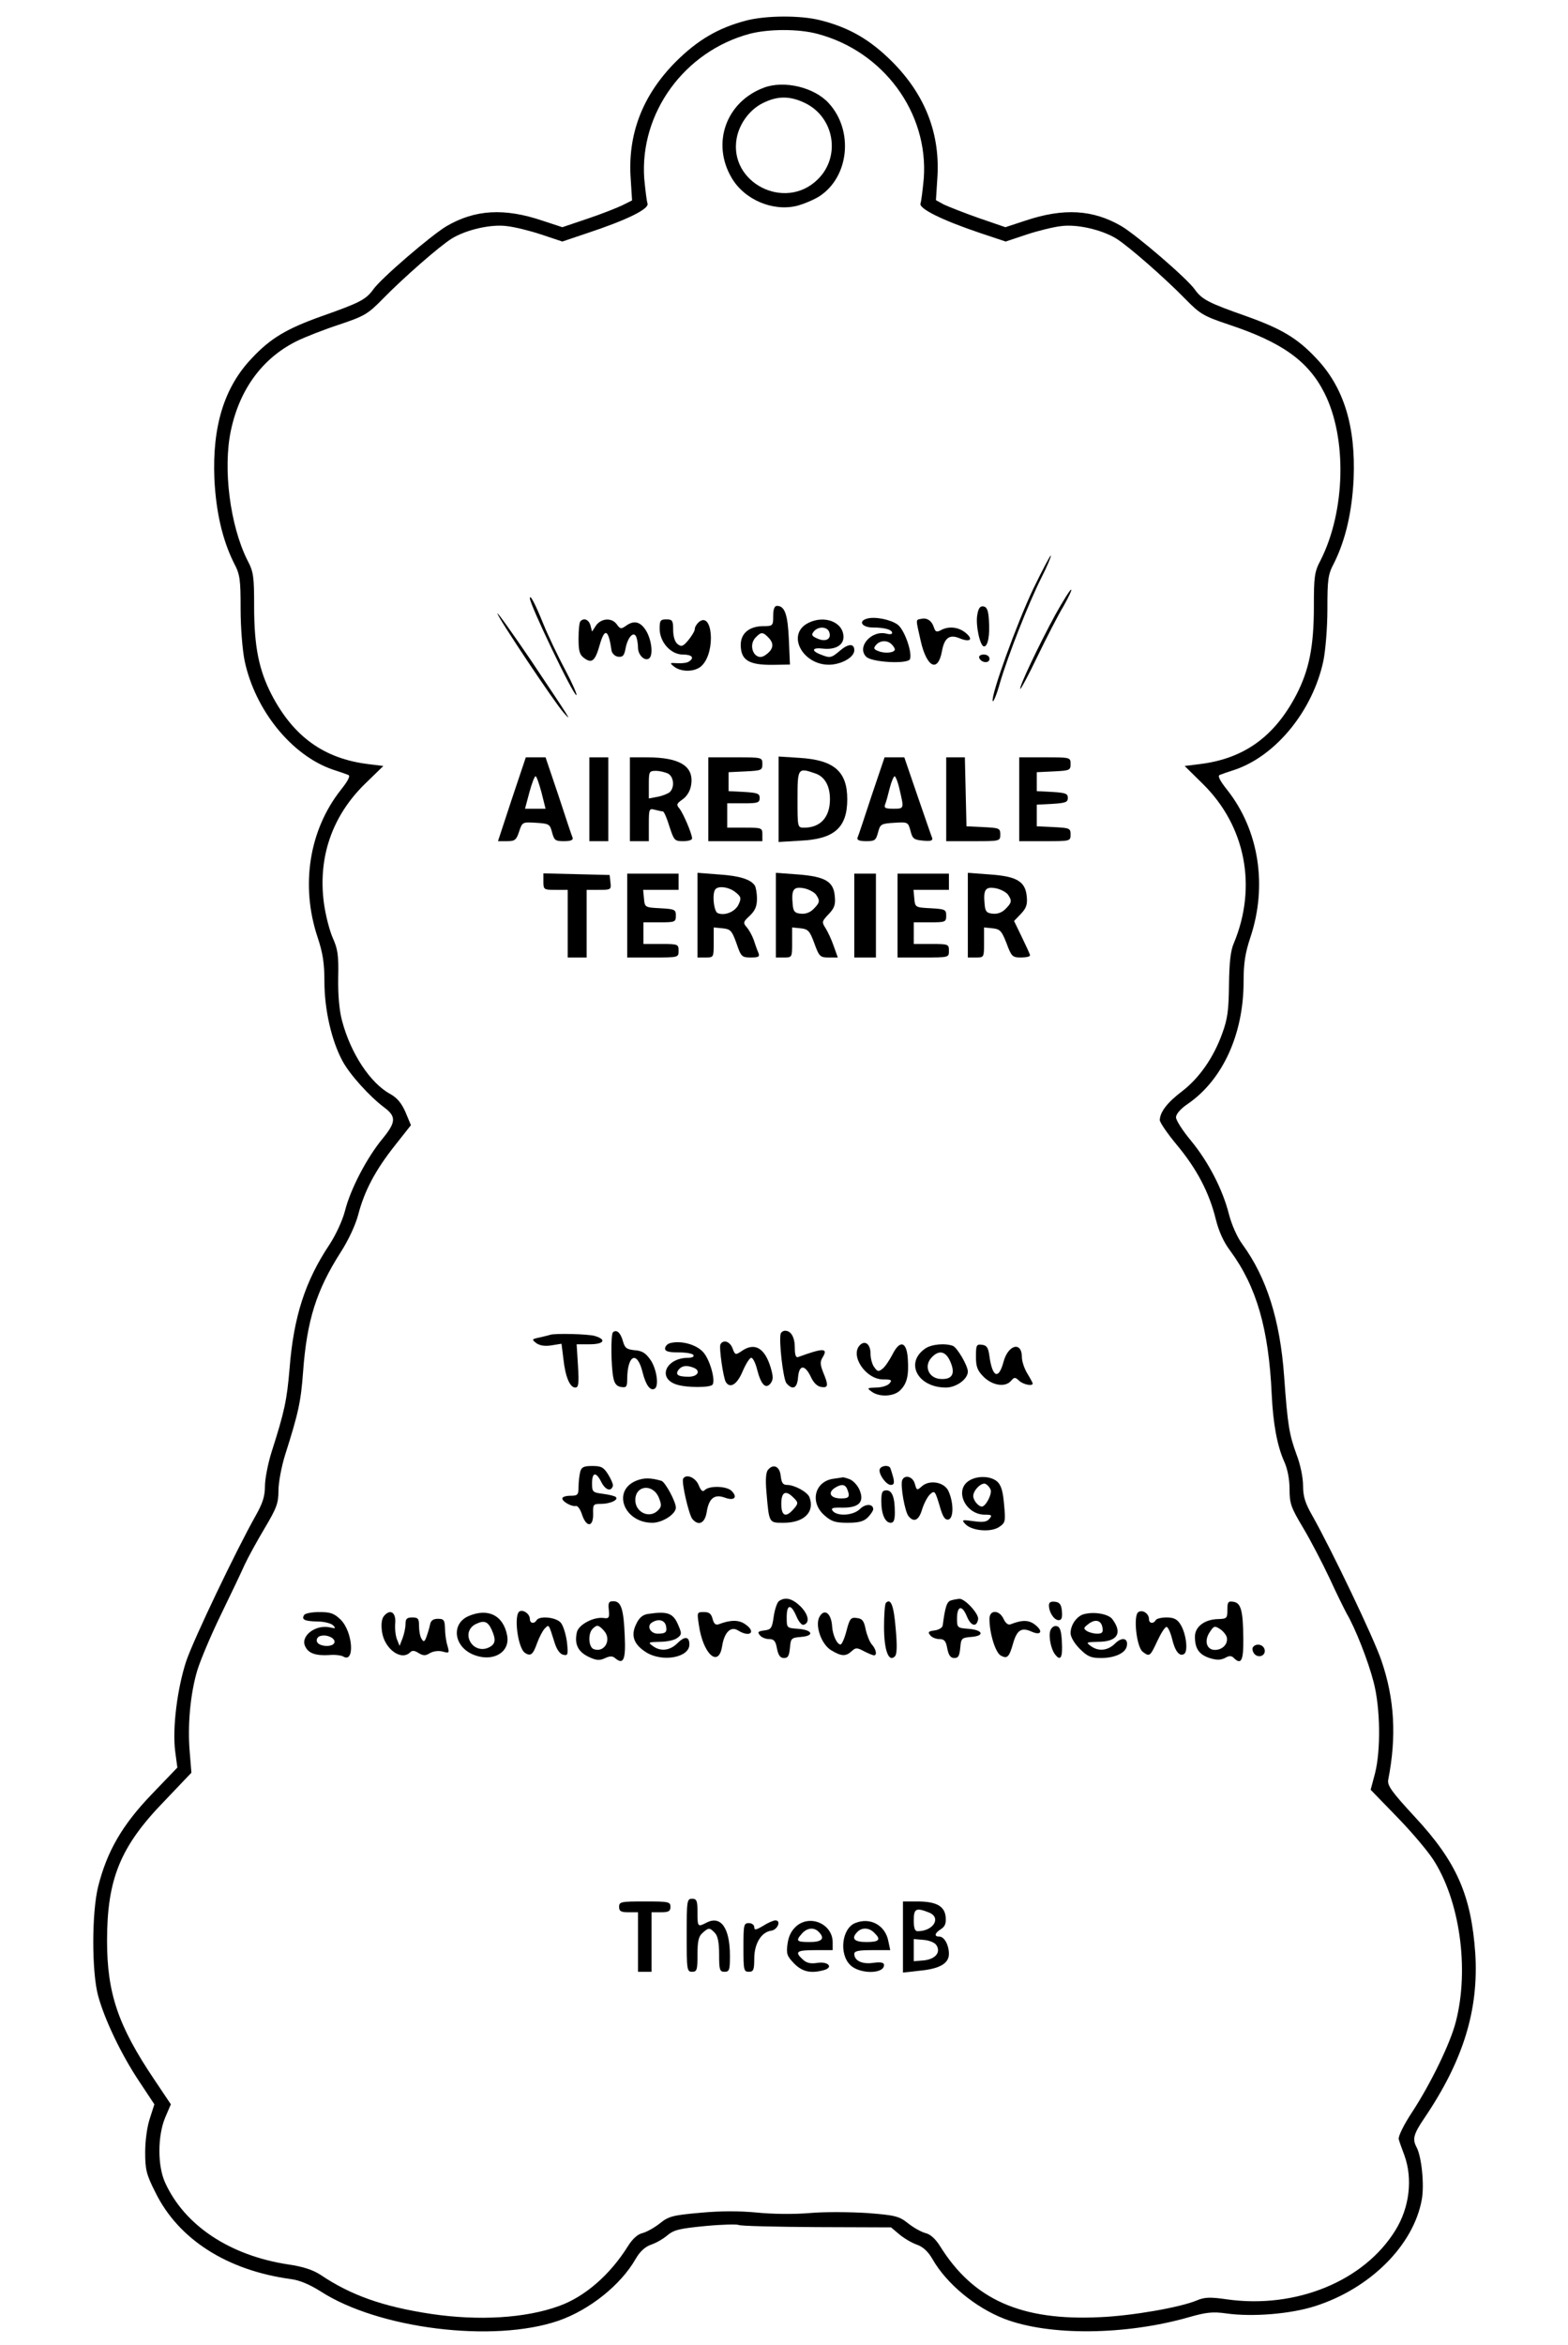 <?xml version="1.0" standalone="no"?>
<!DOCTYPE svg PUBLIC "-//W3C//DTD SVG 20010904//EN"
 "http://www.w3.org/TR/2001/REC-SVG-20010904/DTD/svg10.dtd">
<svg version="1.0" xmlns="http://www.w3.org/2000/svg"
 width="580pt" height="867pt" viewBox="0 0 580 867"
 preserveAspectRatio="xMidYMid meet">

<g transform="translate(0,867) scale(0.1,-0.1)"
fill="#000000" stroke="none">
<path d="M2760 8594 c-103 -27 -180 -72 -261 -153 -122 -123 -178 -267 -166
-433 l5 -79 -36 -18 c-21 -10 -79 -33 -130 -50 l-92 -31 -73 24 c-142 48 -250
41 -355 -20 -56 -33 -245 -195 -272 -235 -27 -37 -51 -49 -190 -98 -129 -46
-189 -81 -259 -156 -102 -107 -146 -252 -138 -445 6 -124 30 -226 72 -311 23
-43 25 -61 25 -171 0 -69 7 -153 15 -192 39 -182 173 -348 325 -401 25 -8 51
-17 58 -20 9 -3 0 -21 -27 -55 -118 -149 -150 -355 -86 -546 19 -57 25 -95 25
-163 0 -103 26 -218 67 -294 27 -50 100 -131 155 -172 44 -33 43 -54 -7 -115
-58 -70 -119 -187 -139 -267 -9 -35 -34 -89 -57 -124 -90 -135 -133 -267 -148
-460 -10 -116 -18 -156 -67 -309 -13 -42 -24 -98 -24 -125 0 -38 -9 -64 -35
-110 -71 -126 -228 -454 -256 -536 -33 -100 -52 -248 -41 -334 l8 -60 -97
-101 c-107 -112 -163 -208 -196 -339 -24 -97 -24 -316 0 -404 24 -88 86 -218
153 -318 l55 -83 -17 -53 c-10 -30 -17 -82 -17 -124 0 -64 4 -82 38 -149 85
-173 265 -288 500 -320 33 -4 70 -20 110 -45 214 -139 640 -192 881 -109 115
40 230 132 285 228 16 28 35 45 57 53 18 6 45 21 61 35 24 20 46 25 140 34 62
6 117 7 123 4 6 -4 135 -7 288 -8 l276 -1 32 -27 c17 -14 46 -31 64 -37 22 -8
41 -25 57 -53 52 -91 158 -179 266 -221 166 -64 449 -61 683 6 63 18 88 21
137 14 98 -14 240 -2 330 27 203 65 363 224 394 393 10 53 0 158 -19 194 -16
30 -12 48 28 107 145 214 202 401 189 610 -15 215 -69 338 -222 503 -88 95
-104 118 -100 139 31 158 24 297 -25 440 -27 81 -183 407 -255 535 -27 47 -35
72 -35 112 0 30 -10 79 -24 115 -27 74 -33 107 -46 289 -15 209 -65 366 -154
488 -20 27 -40 73 -50 111 -23 92 -76 194 -140 272 -31 37 -56 76 -56 87 0 12
17 32 44 50 129 89 206 258 206 452 0 68 6 106 25 163 64 191 32 397 -86 546
-27 34 -36 52 -27 55 7 3 33 12 58 20 152 53 286 219 325 401 8 39 15 123 15
192 0 110 2 128 25 171 42 85 66 187 72 311 8 193 -36 338 -138 445 -70 75
-130 110 -259 156 -139 49 -163 61 -190 98 -27 40 -216 202 -272 235 -105 61
-213 68 -356 20 l-73 -24 -99 34 c-54 19 -112 42 -129 50 l-29 16 5 78 c12
166 -44 310 -166 433 -82 82 -159 127 -266 154 -74 19 -202 18 -275 -1z m263
-49 c244 -64 412 -291 394 -535 -4 -42 -9 -83 -12 -92 -8 -19 82 -63 222 -110
l93 -31 78 26 c42 14 100 28 127 31 58 8 150 -13 204 -46 45 -28 179 -145 256
-224 55 -56 68 -63 160 -94 196 -65 294 -134 354 -253 84 -166 78 -436 -14
-618 -23 -43 -25 -61 -25 -171 0 -150 -18 -236 -65 -327 -81 -155 -194 -236
-357 -256 l-56 -7 68 -67 c157 -155 201 -379 114 -588 -12 -26 -17 -73 -18
-153 -1 -94 -5 -127 -25 -181 -32 -89 -85 -165 -149 -214 -54 -41 -81 -76 -82
-106 0 -9 29 -51 64 -93 74 -89 119 -176 143 -273 11 -45 29 -85 54 -118 97
-132 142 -288 153 -530 5 -107 20 -190 46 -248 12 -26 20 -65 20 -102 0 -54 5
-68 51 -145 28 -47 71 -130 97 -185 25 -55 54 -113 63 -130 32 -54 80 -176
100 -254 25 -95 27 -252 5 -338 l-16 -60 96 -99 c53 -54 113 -125 134 -157 99
-150 136 -406 85 -602 -20 -79 -92 -227 -161 -333 -32 -48 -53 -92 -50 -101 2
-9 12 -36 21 -60 31 -86 19 -192 -33 -276 -116 -189 -369 -292 -624 -256 -62
9 -83 8 -111 -4 -62 -26 -240 -57 -359 -62 -291 -14 -468 65 -591 263 -17 27
-36 44 -54 48 -15 4 -44 20 -64 36 -33 26 -46 30 -150 38 -63 4 -159 5 -214 0
-59 -5 -140 -4 -197 2 -65 6 -133 6 -208 -1 -101 -9 -117 -13 -149 -39 -20
-16 -49 -32 -64 -36 -18 -4 -37 -21 -54 -48 -66 -106 -160 -188 -256 -222
-124 -45 -297 -55 -472 -29 -179 27 -297 69 -410 145 -28 18 -64 30 -119 38
-216 33 -383 144 -455 302 -29 63 -28 174 0 241 l21 49 -61 91 c-134 199 -175
319 -175 514 0 228 49 348 211 515 l101 106 -6 74 c-9 100 2 219 28 305 12 39
51 131 87 205 36 74 76 158 88 185 13 28 46 88 74 135 44 74 51 92 51 139 0
29 11 88 24 130 50 157 59 199 67 308 14 191 49 302 139 443 29 45 55 101 65
139 23 88 63 164 135 255 l60 76 -20 48 c-15 34 -31 53 -56 67 -74 40 -147
150 -179 272 -10 37 -15 94 -14 158 2 84 -2 107 -20 147 -12 27 -27 85 -33
130 -22 168 30 320 151 439 l69 67 -56 7 c-163 20 -276 101 -357 256 -47 91
-65 177 -65 327 0 110 -2 128 -25 171 -64 128 -91 338 -61 479 32 152 116 267
242 330 32 16 104 44 159 62 92 31 105 38 160 94 77 79 211 196 256 224 54 33
146 54 204 46 28 -3 85 -17 127 -31 l78 -26 92 31 c148 49 231 90 223 110 -3
9 -8 50 -12 92 -17 242 148 470 390 535 69 18 179 19 250 0z"/>
<path d="M2826 8346 c-140 -52 -195 -205 -120 -333 47 -81 152 -126 242 -104
26 7 64 23 84 36 109 72 126 242 34 343 -53 59 -165 86 -240 58z m152 -57
c109 -53 133 -199 46 -283 -121 -118 -329 -11 -299 153 10 54 48 106 97 130
54 27 100 27 156 0z"/>
<path d="M3822 6493 c-60 -126 -157 -393 -150 -415 2 -6 15 24 27 68 31 104
104 290 153 388 22 43 37 80 35 82 -2 2 -31 -53 -65 -123z"/>
<path d="M3904 6398 c-60 -110 -136 -270 -130 -275 2 -2 31 52 64 121 33 68
76 152 96 185 19 34 32 61 28 61 -4 0 -30 -42 -58 -92z"/>
<path d="M1960 6458 c0 -24 160 -358 172 -358 4 0 -14 42 -41 93 -27 50 -64
128 -82 172 -29 72 -49 110 -49 93z"/>
<path d="M2860 6393 c0 -37 -1 -38 -39 -38 -50 -1 -81 -27 -81 -69 0 -57 30
-75 119 -74 l63 1 -4 92 c-4 93 -15 125 -44 125 -9 0 -14 -12 -14 -37z m-14
-84 c19 -22 13 -43 -18 -63 -36 -22 -64 37 -32 68 20 21 27 20 50 -5z"/>
<path d="M3615 6397 c-7 -37 10 -117 25 -117 14 0 22 40 18 96 -2 36 -7 50
-20 52 -12 2 -19 -6 -23 -31z"/>
<path d="M1840 6402 c0 -13 211 -329 245 -367 33 -37 30 -32 -122 195 -68 100
-123 177 -123 172z"/>
<path d="M3208 6383 c-35 -9 -20 -33 21 -33 43 0 71 -8 71 -20 0 -5 -9 -6 -20
-3 -56 15 -112 -49 -76 -85 20 -21 154 -28 162 -9 9 26 -21 110 -46 128 -27
19 -84 30 -112 22z m90 -95 c7 -7 12 -15 12 -19 0 -12 -35 -16 -59 -7 -19 7
-21 11 -11 23 15 18 42 19 58 3z"/>
<path d="M3408 6382 c-22 -4 -21 2 -2 -83 22 -96 63 -117 78 -38 9 51 28 65
66 49 39 -16 52 -4 21 21 -26 21 -62 25 -91 9 -15 -8 -20 -6 -25 9 -8 26 -26
38 -47 33z"/>
<path d="M2147 6373 c-4 -3 -7 -32 -7 -64 0 -48 4 -60 22 -73 28 -20 40 -9 57
52 18 62 32 55 43 -23 2 -11 12 -21 24 -23 18 -2 23 4 28 31 8 42 31 66 40 41
3 -8 6 -26 6 -39 0 -26 24 -50 40 -40 17 10 11 68 -10 103 -21 34 -45 40 -75
18 -17 -12 -21 -12 -33 5 -18 26 -57 24 -77 -3 l-15 -23 -6 23 c-6 21 -24 29
-37 15z"/>
<path d="M2440 6346 c0 -50 41 -96 86 -96 34 0 44 -12 22 -26 -7 -5 -26 -7
-43 -6 -28 2 -29 1 -11 -13 29 -22 82 -19 104 6 50 53 37 201 -13 159 -8 -7
-15 -18 -15 -26 0 -7 -11 -25 -24 -41 -20 -24 -26 -25 -40 -14 -10 8 -16 29
-16 52 0 35 -3 39 -25 39 -22 0 -25 -4 -25 -34z"/>
<path d="M2990 6367 c-86 -43 -17 -164 88 -154 43 5 82 29 82 53 0 25 -21 25
-51 0 -34 -29 -38 -30 -73 -16 -37 14 -32 27 8 22 45 -5 76 12 76 43 0 55 -70
82 -130 52z m77 -33 c10 -26 -12 -39 -43 -25 -21 9 -24 14 -14 26 16 20 49 19
57 -1z"/>
<path d="M3622 6238 c7 -19 38 -22 38 -4 0 10 -9 16 -21 16 -12 0 -19 -5 -17
-12z"/>
<path d="M1893 5715 l-51 -155 33 0 c29 0 35 4 45 35 12 36 12 36 63 33 48 -3
51 -5 59 -35 8 -30 12 -33 44 -33 25 0 35 4 32 13 -3 6 -26 76 -52 155 l-48
142 -37 0 -36 0 -52 -155z m110 25 l15 -60 -38 0 -38 0 16 60 c9 33 19 60 23
60 4 0 13 -27 22 -60z"/>
<path d="M2180 5715 l0 -155 35 0 35 0 0 155 0 155 -35 0 -35 0 0 -155z"/>
<path d="M2330 5715 l0 -155 35 0 35 0 0 61 c0 59 1 61 23 55 12 -3 25 -6 29
-6 4 0 15 -25 24 -55 17 -52 19 -55 51 -55 18 0 33 4 33 10 0 17 -33 94 -47
111 -12 14 -10 18 11 33 15 10 28 29 32 51 13 71 -39 105 -163 105 l-63 0 0
-155z m141 95 c22 -12 25 -52 6 -69 -8 -6 -28 -14 -45 -17 l-32 -6 0 51 c0 48
1 51 26 51 14 0 34 -5 45 -10z"/>
<path d="M2620 5715 l0 -155 100 0 100 0 0 25 c0 24 -2 25 -65 25 l-65 0 0 45
0 45 60 0 c53 0 60 2 60 20 0 16 -8 19 -57 22 l-58 3 0 35 0 35 63 3 c58 3 62
4 62 27 0 25 -1 25 -100 25 l-100 0 0 -155z"/>
<path d="M2880 5715 l0 -158 83 5 c124 6 171 49 171 153 0 103 -49 145 -176
153 l-78 5 0 -158z m137 95 c34 -12 53 -46 53 -95 0 -66 -35 -105 -95 -105
-25 0 -25 0 -25 105 0 116 1 118 67 95z"/>
<path d="M3224 5728 c-26 -79 -49 -149 -52 -155 -3 -9 7 -13 32 -13 32 0 36 3
44 33 8 30 11 32 60 35 50 3 51 3 60 -30 7 -29 13 -33 46 -36 29 -3 37 0 34
10 -3 7 -27 77 -54 155 l-49 143 -37 0 -36 0 -48 -142z m104 21 c16 -69 17
-69 -24 -69 -29 0 -35 3 -30 16 4 9 11 36 17 60 6 24 15 44 18 44 4 0 13 -23
19 -51z"/>
<path d="M3500 5715 l0 -155 100 0 c99 0 100 0 100 25 0 23 -4 24 -62 27 l-63
3 -3 128 -3 127 -34 0 -35 0 0 -155z"/>
<path d="M3770 5715 l0 -155 95 0 c94 0 95 0 95 25 0 23 -4 24 -62 27 l-63 3
0 40 0 40 58 3 c48 3 57 6 57 22 0 16 -9 19 -57 22 l-58 3 0 35 0 35 63 3 c58
3 62 4 62 27 0 25 -1 25 -95 25 l-95 0 0 -155z"/>
<path d="M2010 5410 c0 -29 2 -30 45 -30 l45 0 0 -125 0 -125 35 0 35 0 0 125
0 125 46 0 c44 0 45 1 42 28 l-3 27 -122 3 -123 3 0 -31z"/>
<path d="M2320 5285 l0 -155 95 0 c95 0 95 0 95 25 0 24 -2 25 -65 25 l-65 0
0 40 0 40 60 0 c57 0 60 1 60 25 0 22 -4 24 -57 27 -57 3 -58 3 -61 36 l-3 32
65 0 66 0 0 30 0 30 -95 0 -95 0 0 -155z"/>
<path d="M2580 5286 l0 -156 30 0 c30 0 30 0 30 56 l0 55 32 -3 c30 -3 35 -8
52 -55 17 -50 20 -53 53 -53 30 0 34 3 28 18 -4 9 -12 31 -17 47 -6 17 -18 38
-26 47 -14 16 -13 20 11 42 20 19 27 35 27 63 0 21 -4 43 -8 49 -15 23 -57 36
-133 41 l-79 6 0 -157z m141 85 c20 -16 22 -22 11 -45 -12 -26 -50 -43 -77
-32 -15 5 -22 76 -8 89 12 13 51 7 74 -12z"/>
<path d="M2870 5286 l0 -156 30 0 c30 0 30 0 30 56 l0 55 31 -3 c28 -3 34 -9
51 -55 18 -50 22 -53 53 -53 l34 0 -15 42 c-8 24 -22 53 -30 66 -15 23 -14 26
11 52 21 22 26 35 23 65 -4 56 -35 74 -136 82 l-82 6 0 -157z m148 77 c16 -23
15 -30 -9 -54 -13 -13 -30 -19 -47 -17 -23 2 -28 9 -30 36 -5 53 3 65 41 58
17 -3 38 -14 45 -23z"/>
<path d="M3160 5285 l0 -155 40 0 40 0 0 155 0 155 -40 0 -40 0 0 -155z"/>
<path d="M3320 5285 l0 -155 95 0 c95 0 95 0 95 25 0 24 -2 25 -65 25 l-65 0
0 40 0 40 60 0 c57 0 60 1 60 25 0 22 -4 24 -57 27 -57 3 -58 3 -61 36 l-3 32
65 0 66 0 0 30 0 30 -95 0 -95 0 0 -155z"/>
<path d="M3580 5286 l0 -156 30 0 c30 0 30 0 30 56 l0 55 31 -3 c28 -3 34 -9
52 -55 18 -49 22 -53 53 -53 19 0 34 3 34 8 0 4 -14 34 -30 67 l-29 60 25 26
c20 21 25 35 22 64 -5 56 -36 75 -137 82 l-81 6 0 -157z m148 77 c16 -23 15
-30 -9 -54 -13 -13 -30 -19 -47 -17 -23 2 -28 9 -30 36 -5 53 3 65 41 58 17
-3 38 -14 45 -23z"/>
<path d="M2267 3744 c-8 -9 -7 -127 2 -169 4 -21 13 -31 29 -33 19 -3 22 1 22
30 1 90 37 106 57 24 12 -48 29 -70 45 -60 16 10 7 72 -15 105 -18 26 -31 35
-59 37 -30 3 -37 8 -44 34 -9 32 -24 44 -37 32z"/>
<path d="M2888 3740 c-8 -24 9 -170 21 -184 23 -27 40 -19 43 22 4 47 25 48
47 2 10 -22 24 -36 39 -38 26 -4 27 6 7 54 -11 28 -12 39 -3 54 23 37 4 37
-89 3 -9 -4 -13 7 -13 34 0 39 -14 63 -36 63 -7 0 -14 -5 -16 -10z"/>
<path d="M2035 3735 c-5 -2 -23 -6 -40 -10 -28 -6 -29 -7 -11 -21 13 -9 32
-12 56 -8 l37 6 7 -56 c7 -66 24 -106 44 -106 12 0 14 14 10 80 l-5 80 49 0
c53 0 63 18 17 31 -25 7 -146 10 -164 4z"/>
<path d="M2478 3704 c-10 -3 -18 -12 -18 -20 0 -10 13 -14 49 -14 28 0 53 -4
56 -10 3 -6 -5 -10 -19 -10 -83 0 -116 -76 -43 -99 37 -12 125 -12 133 0 11
18 -11 94 -35 120 -26 29 -84 44 -123 33z m86 -90 c30 -11 18 -34 -17 -34 -40
0 -51 8 -36 27 12 14 29 16 53 7z"/>
<path d="M2665 3700 c-6 -10 10 -124 20 -140 16 -25 42 -8 62 40 12 28 26 50
32 50 6 0 16 -20 22 -45 14 -54 31 -72 49 -50 10 13 11 24 1 58 -22 74 -60 96
-109 61 -21 -14 -23 -14 -32 10 -9 26 -34 35 -45 16z"/>
<path d="M3181 3697 c-38 -38 21 -127 86 -127 30 0 34 -2 23 -15 -7 -8 -29
-15 -49 -15 -34 -1 -35 -2 -17 -15 28 -21 82 -19 106 5 25 25 32 54 28 116 -4
64 -29 72 -57 16 -11 -21 -27 -45 -36 -52 -15 -12 -19 -12 -31 5 -8 10 -14 33
-14 51 0 34 -20 50 -39 31z"/>
<path d="M3422 3684 c-76 -53 -27 -144 77 -144 38 0 81 31 81 59 0 22 -39 88
-55 95 -30 11 -80 6 -103 -10z m94 -50 c19 -45 5 -66 -40 -62 -41 4 -59 47
-31 78 28 31 54 25 71 -16z"/>
<path d="M3610 3655 c0 -38 5 -52 29 -76 33 -32 80 -39 101 -14 12 14 15 14
30 0 15 -14 50 -21 50 -10 0 2 -9 19 -20 37 -11 18 -20 45 -20 60 0 60 -51 47
-68 -17 -18 -67 -41 -58 -52 20 -4 32 -10 41 -27 43 -21 3 -23 -1 -23 -43z"/>
<path d="M2146 3228 c-3 -13 -6 -38 -6 -55 0 -30 -3 -33 -30 -33 -16 0 -30 -4
-30 -10 0 -12 35 -31 50 -28 7 2 17 -13 23 -32 16 -48 42 -47 41 3 -1 35 0 37
30 37 33 0 65 15 54 25 -3 4 -25 9 -47 12 -39 5 -41 7 -41 39 0 42 15 44 35 3
15 -28 35 -35 42 -13 2 5 -6 24 -17 42 -17 27 -25 32 -59 32 -32 0 -40 -4 -45
-22z"/>
<path d="M2841 3236 c-8 -9 -10 -36 -6 -82 10 -117 9 -114 64 -114 75 0 116
40 95 95 -8 19 -55 45 -83 45 -15 0 -20 8 -23 32 -3 36 -27 48 -47 24z m93
-102 c20 -19 20 -23 -1 -46 -27 -30 -43 -22 -43 22 0 44 16 52 44 24z"/>
<path d="M3255 3240 c-9 -15 22 -60 40 -60 12 0 14 7 9 28 -4 15 -9 30 -11 35
-6 11 -31 9 -38 -3z"/>
<path d="M2352 3195 c-89 -38 -43 -155 61 -155 37 0 87 32 87 56 0 22 -39 94
-53 99 -41 12 -66 12 -95 0z m85 -62 c11 -27 10 -34 -3 -47 -31 -32 -84 -8
-84 38 0 55 65 62 87 9z"/>
<path d="M2527 3203 c-7 -12 21 -133 34 -149 23 -27 46 -16 53 25 8 52 29 68
67 54 35 -13 49 1 25 25 -18 18 -82 20 -99 3 -8 -8 -14 -3 -23 19 -12 28 -46
42 -57 23z"/>
<path d="M3084 3203 c-70 -9 -90 -86 -35 -135 26 -23 40 -28 86 -28 42 0 60 5
75 20 11 11 20 25 20 30 0 21 -29 21 -49 1 -24 -24 -82 -28 -100 -8 -9 11 -3
14 34 13 61 -1 83 20 65 64 -7 18 -24 36 -37 41 -13 5 -25 8 -26 7 -1 0 -16
-3 -33 -5z m50 -39 c11 -28 7 -34 -23 -34 -37 0 -50 19 -26 37 25 17 41 17 49
-3z"/>
<path d="M3337 3197 c-7 -19 10 -117 24 -133 20 -24 38 -15 50 26 7 22 20 47
30 56 16 14 18 12 34 -41 12 -43 20 -55 33 -53 20 4 20 63 0 106 -16 33 -70
42 -98 17 -18 -16 -19 -16 -26 9 -7 27 -38 36 -47 13z"/>
<path d="M3582 3194 c-52 -36 -10 -124 61 -124 25 0 28 -2 17 -15 -10 -12 -24
-14 -59 -9 -43 6 -45 5 -30 -11 24 -25 93 -31 124 -11 24 16 25 20 19 84 -4
49 -11 72 -26 85 -25 21 -76 22 -106 1z m82 -31 c7 -16 -18 -63 -32 -63 -13 0
-32 23 -32 39 0 21 30 51 45 45 7 -3 16 -13 19 -21z"/>
<path d="M3260 3119 c0 -47 14 -79 35 -79 11 0 15 11 15 38 0 56 -10 82 -31
82 -16 0 -19 -8 -19 -41z"/>
<path d="M2882 2751 c-7 -4 -16 -30 -20 -57 -6 -44 -10 -49 -35 -52 -23 -3
-26 -6 -16 -18 6 -8 22 -14 34 -14 18 0 24 -7 29 -35 5 -25 12 -35 26 -35 15
0 19 8 22 38 3 35 5 37 41 40 51 4 43 26 -11 30 -42 3 -42 3 -42 43 0 49 16
50 36 3 8 -19 20 -34 27 -31 23 7 18 37 -11 67 -31 30 -56 37 -80 21z"/>
<path d="M3518 2753 c-16 -4 -22 -25 -31 -93 -1 -8 -15 -16 -30 -18 -23 -3
-26 -6 -16 -18 6 -8 22 -14 34 -14 18 0 24 -7 29 -35 5 -25 12 -35 26 -35 15
0 19 8 22 38 3 35 5 37 41 40 51 4 43 26 -11 30 -40 3 -42 4 -42 37 0 48 18
53 36 10 15 -37 36 -43 42 -12 4 20 -50 78 -70 76 -7 -1 -21 -3 -30 -6z"/>
<path d="M2252 2718 c3 -29 0 -33 -19 -30 -37 5 -92 -24 -99 -52 -10 -43 3
-72 42 -91 29 -14 41 -15 61 -6 19 9 29 9 39 0 30 -25 39 -5 35 81 -4 100 -13
130 -42 130 -17 0 -20 -5 -17 -32z m-18 -77 c30 -33 2 -83 -38 -68 -19 7 -22
57 -4 75 16 16 22 15 42 -7z"/>
<path d="M3277 2744 c-4 -4 -7 -44 -7 -89 0 -86 17 -132 40 -109 8 8 9 38 3
104 -7 85 -18 112 -36 94z"/>
<path d="M3880 2735 c0 -26 19 -55 36 -55 11 0 14 9 12 33 -2 24 -8 33 -25 35
-16 2 -23 -2 -23 -13z"/>
<path d="M4540 2718 c0 -31 -2 -33 -34 -34 -50 -1 -86 -28 -86 -65 0 -44 15
-66 54 -79 26 -8 40 -8 57 0 15 9 24 9 32 1 28 -28 37 -12 36 72 -1 104 -9
131 -37 135 -19 3 -22 -1 -22 -30z m-2 -102 c5 -24 -16 -46 -44 -46 -31 0 -41
34 -19 66 15 23 18 24 38 11 12 -8 23 -22 25 -31z"/>
<path d="M1923 2713 c-24 -9 -8 -137 19 -154 21 -14 30 -6 45 37 8 21 20 45
28 53 16 16 14 19 37 -54 8 -25 20 -41 32 -43 17 -4 18 1 13 48 -4 29 -14 61
-23 71 -18 20 -78 26 -89 9 -9 -15 -25 -12 -25 4 0 18 -22 35 -37 29z"/>
<path d="M4211 2710 c-20 -12 -7 -130 16 -147 25 -19 27 -18 54 40 13 28 28
52 34 52 5 0 14 -19 20 -42 11 -48 28 -69 45 -58 16 10 7 78 -14 110 -12 19
-25 25 -51 25 -18 0 -37 -4 -40 -10 -9 -15 -25 -12 -25 4 0 20 -23 36 -39 26z"/>
<path d="M1125 2699 c-11 -17 2 -23 50 -24 24 0 50 -7 57 -14 11 -11 9 -13
-10 -8 -55 13 -114 -33 -92 -72 12 -24 39 -33 88 -30 21 2 43 -1 51 -5 44 -28
37 90 -9 136 -24 23 -37 28 -79 28 -27 0 -53 -5 -56 -11z m112 -102 c-6 -19
-61 -15 -65 5 -2 9 4 18 15 20 24 6 55 -10 50 -25z"/>
<path d="M1420 2695 c-8 -10 -11 -30 -7 -58 9 -63 71 -109 104 -76 8 8 17 7
32 -3 17 -10 25 -10 41 0 12 7 31 10 47 6 25 -7 26 -6 18 22 -5 16 -9 45 -9
64 -1 30 -4 35 -26 35 -17 0 -26 -6 -29 -20 -2 -11 -8 -31 -13 -45 -7 -20 -11
-22 -18 -10 -6 8 -10 30 -10 48 0 27 -3 32 -25 32 -20 0 -25 -5 -25 -24 0 -14
-5 -37 -11 -53 l-11 -28 -10 25 c-5 13 -8 40 -6 60 3 39 -19 53 -42 25z"/>
<path d="M1733 2695 c-62 -27 -56 -106 10 -139 73 -35 145 1 133 67 -14 75
-71 103 -143 72z m86 -51 c16 -36 14 -52 -9 -64 -26 -14 -57 -5 -71 21 -14 26
-4 54 24 66 28 13 42 8 56 -23z"/>
<path d="M2397 2703 c-20 -3 -33 -14 -44 -38 -21 -43 -8 -76 39 -105 60 -36
158 -18 158 30 0 30 -17 32 -44 5 -28 -28 -63 -32 -92 -10 -18 13 -16 14 27
15 25 0 54 6 64 14 17 12 17 17 5 45 -19 47 -39 55 -113 44z m66 -42 c6 -25 0
-31 -30 -31 -27 0 -42 28 -22 41 23 15 46 10 52 -10z"/>
<path d="M2585 2663 c15 -108 73 -161 86 -80 8 52 32 76 59 59 45 -28 69 -5
25 24 -24 16 -54 15 -96 -1 -12 -4 -18 1 -23 19 -5 20 -13 26 -32 26 -26 0
-26 -1 -19 -47z"/>
<path d="M3031 2692 c-17 -32 7 -101 43 -123 38 -23 54 -24 76 -4 15 14 20 14
46 0 16 -8 32 -15 37 -15 12 0 8 22 -8 40 -8 9 -18 34 -23 56 -6 32 -13 40
-33 42 -22 3 -26 -2 -38 -48 -7 -27 -17 -50 -22 -50 -13 0 -29 35 -31 67 -3
49 -29 68 -47 35z"/>
<path d="M3660 2685 c0 -54 22 -125 42 -136 24 -13 31 -6 46 47 14 48 31 58
67 42 35 -16 45 0 15 24 -23 19 -48 20 -91 3 -10 -4 -19 3 -27 20 -16 34 -52
34 -52 0z"/>
<path d="M4013 2703 c-28 -5 -53 -39 -53 -71 0 -14 14 -38 34 -58 28 -28 41
-34 78 -34 51 0 91 18 96 44 6 30 -18 35 -43 10 -27 -27 -62 -31 -91 -9 -18
13 -16 14 28 15 71 0 91 32 53 83 -13 19 -64 29 -102 20z m65 -51 c3 -17 -1
-22 -20 -22 -13 0 -30 5 -38 10 -13 9 -12 12 5 25 26 21 49 15 53 -13z"/>
<path d="M3885 2641 c-7 -22 3 -70 18 -88 20 -26 28 -11 25 44 -2 44 -7 59
-20 61 -9 2 -19 -5 -23 -17z"/>
<path d="M4634 2579 c-3 -6 0 -17 7 -25 18 -17 44 -2 36 20 -7 18 -33 21 -43
5z"/>
<path d="M2540 1515 c0 -128 1 -135 20 -135 18 0 20 7 20 63 0 49 4 68 18 80
23 21 27 21 46 1 11 -11 16 -35 16 -80 0 -57 2 -64 20 -64 18 0 20 7 20 59 0
104 -34 151 -88 122 -31 -16 -32 -15 -32 39 0 43 -3 50 -20 50 -19 0 -20 -7
-20 -135z"/>
<path d="M2290 1620 c0 -16 7 -20 35 -20 l35 0 0 -110 0 -110 25 0 25 0 0 110
0 110 35 0 c28 0 35 4 35 20 0 19 -7 20 -95 20 -88 0 -95 -1 -95 -20z"/>
<path d="M3340 1509 l0 -132 62 7 c74 7 108 27 108 62 0 33 -17 64 -35 64 -21
0 -18 13 6 28 15 10 19 21 17 45 -4 40 -35 57 -105 57 l-53 0 0 -131z m94 91
c50 -18 20 -70 -40 -70 -10 0 -14 12 -14 40 0 43 8 48 54 30z m30 -122 c17
-27 -5 -52 -48 -56 l-36 -3 0 41 0 41 36 -3 c22 -2 42 -10 48 -20z"/>
<path d="M2823 1550 c-27 -16 -33 -17 -33 -5 0 8 -9 15 -20 15 -19 0 -20 -7
-20 -90 0 -83 1 -90 20 -90 17 0 20 7 20 49 0 55 26 98 63 103 23 3 38 38 15
38 -7 0 -28 -9 -45 -20z"/>
<path d="M2946 1549 c-19 -17 -29 -37 -33 -66 -5 -37 -2 -45 25 -73 30 -30 61
-37 109 -24 37 10 17 33 -23 27 -25 -4 -40 -1 -54 12 -32 29 -24 35 45 35 l65
0 0 29 c0 67 -82 104 -134 60z m82 -21 c25 -25 13 -38 -33 -38 -49 0 -53 4
-28 32 19 21 44 23 61 6z"/>
<path d="M3163 1560 c-49 -20 -60 -114 -18 -155 34 -34 125 -34 125 0 0 9 -11
12 -40 8 -41 -6 -70 8 -70 33 0 11 17 14 66 14 l67 0 -7 33 c-11 59 -67 90
-123 67z m71 -36 c26 -25 19 -34 -29 -34 -46 0 -58 13 -33 38 17 17 44 15 62
-4z"/>
</g>
</svg>
